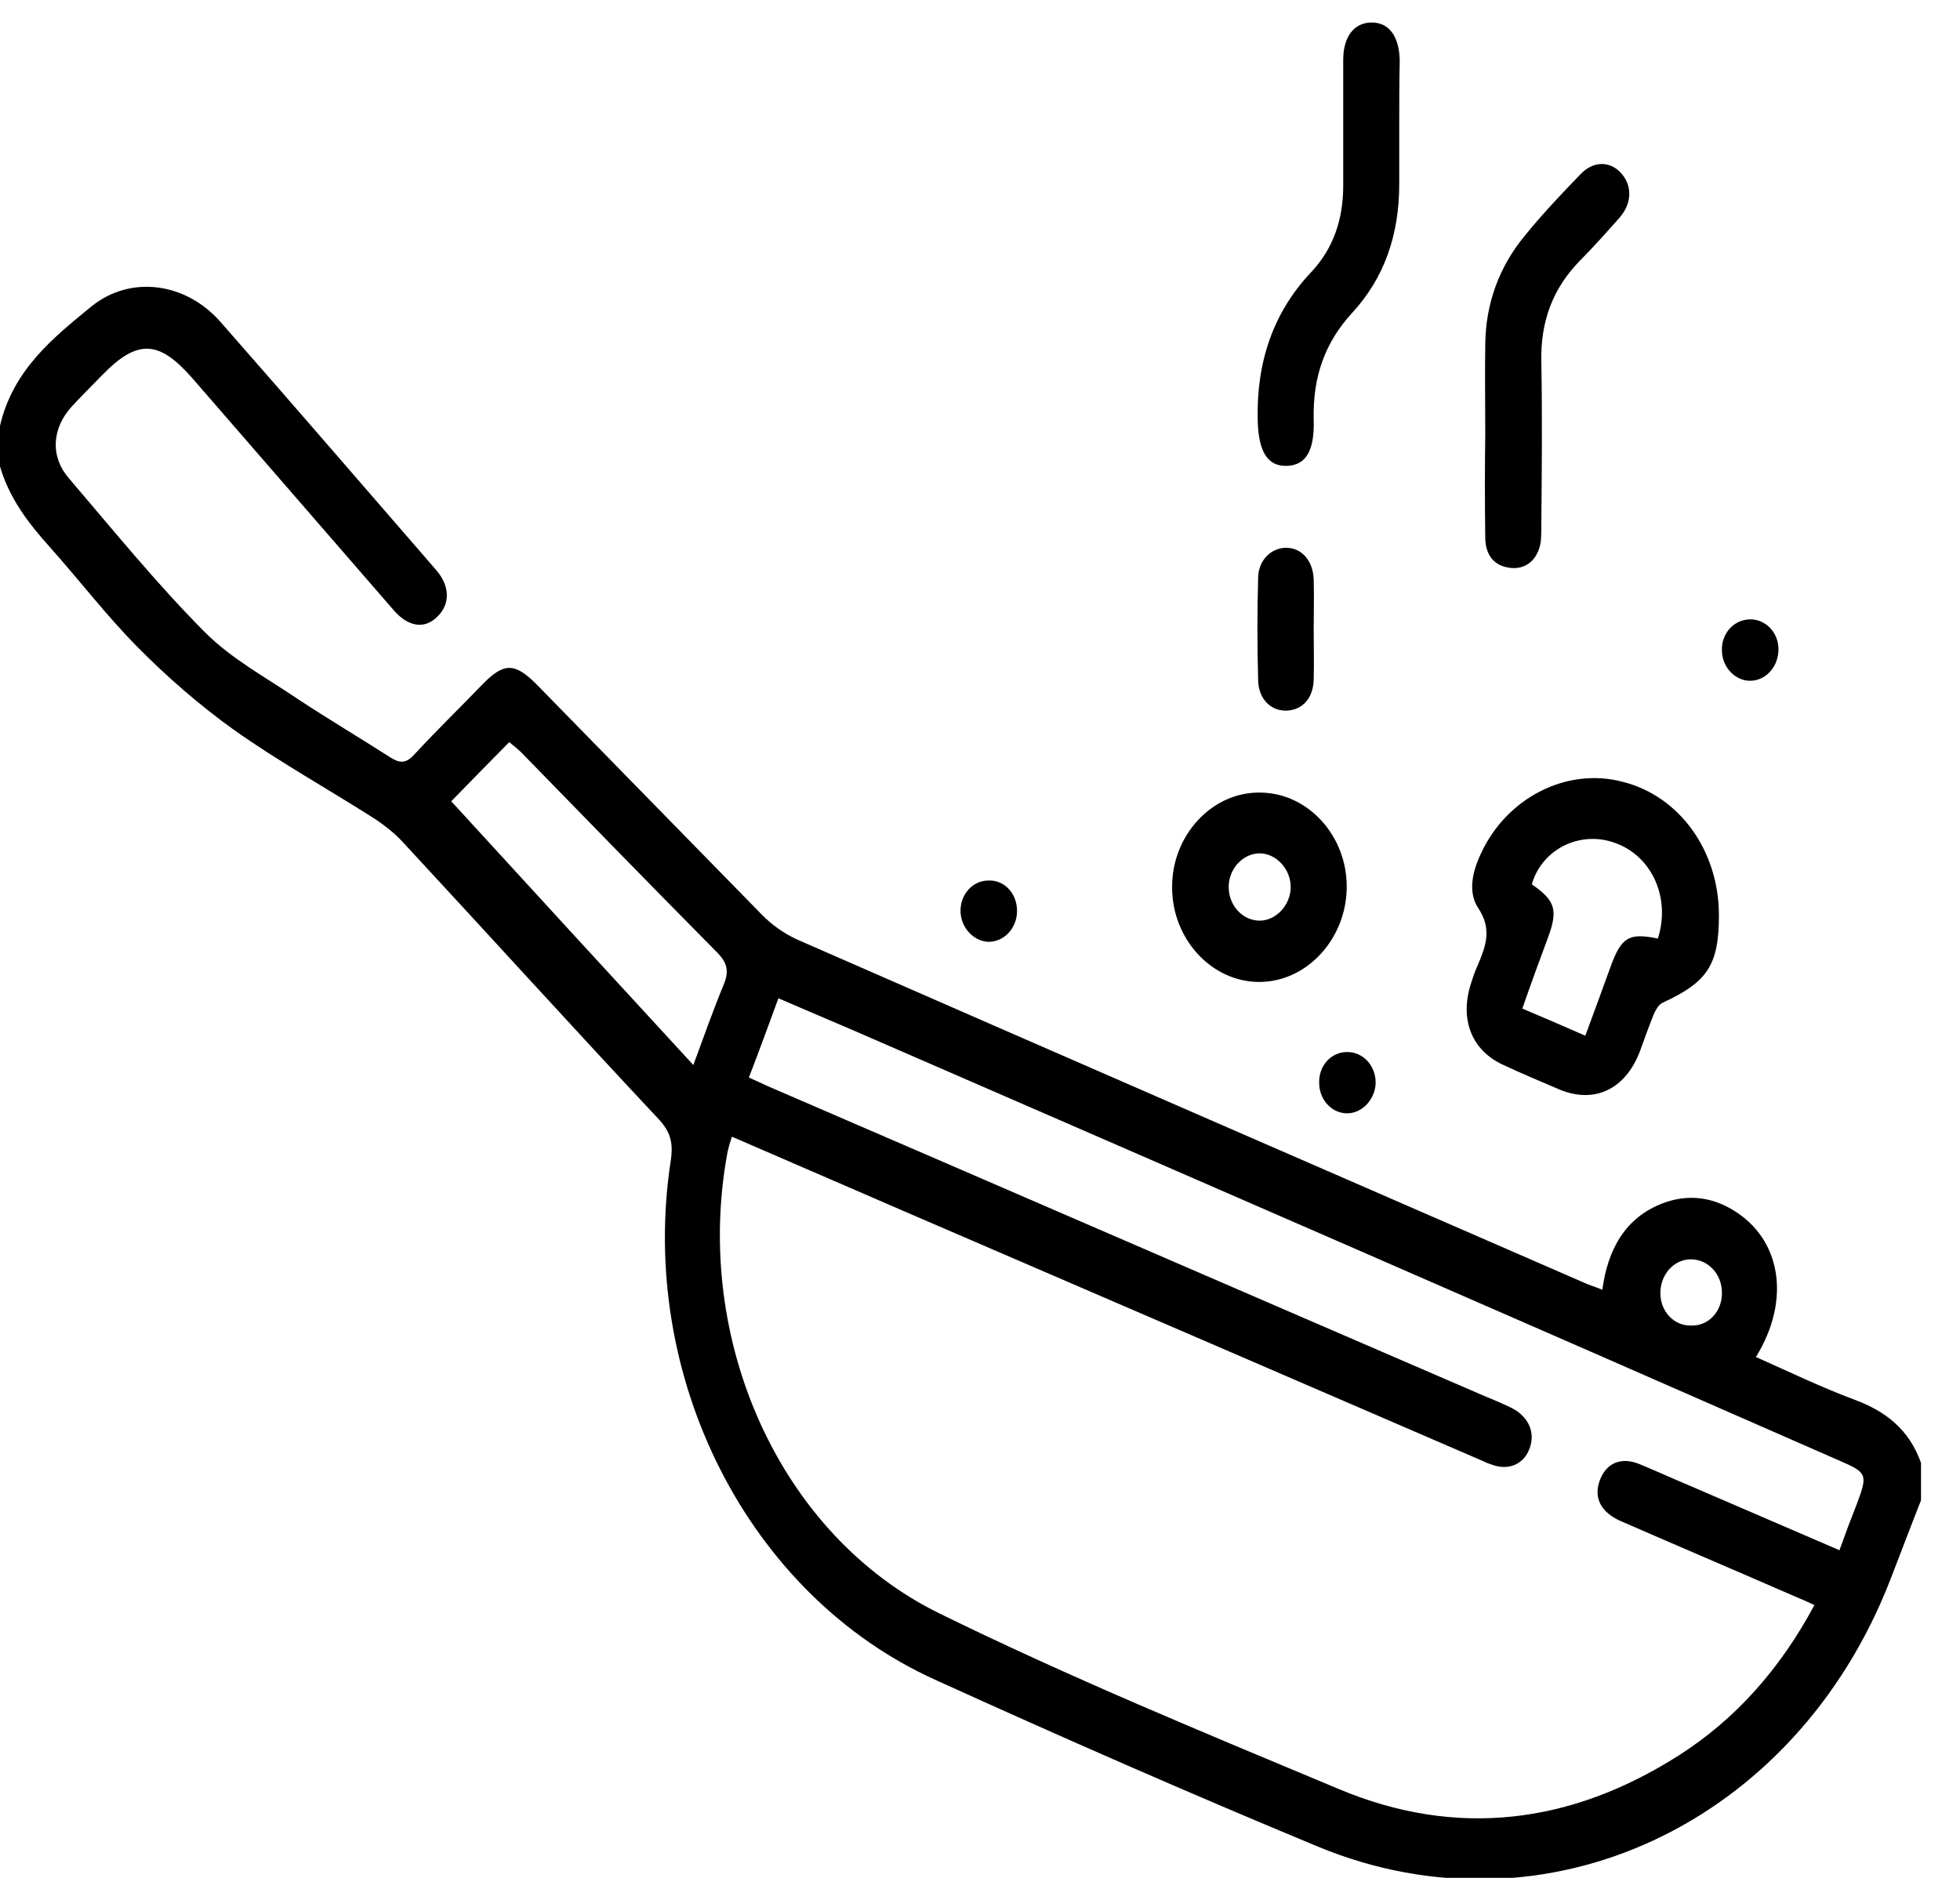 <svg width="48" height="46" viewBox="0 0 48 46" fill="none" xmlns="http://www.w3.org/2000/svg">
<g clip-path="url(#clip0_413_5400)">
<path d="M47.045 36.751C46.788 37.402 46.543 38.054 46.285 38.718C43.958 44.687 37.844 47.546 32.27 45.232C29.134 43.93 26.009 42.56 22.91 41.151C18.316 39.077 15.608 33.72 16.429 28.416C16.49 27.99 16.417 27.724 16.135 27.419C14.028 25.172 11.957 22.885 9.862 20.625C9.666 20.413 9.446 20.24 9.213 20.08C8.049 19.336 6.848 18.671 5.721 17.873C4.888 17.275 4.092 16.584 3.357 15.839C2.61 15.082 1.948 14.218 1.237 13.42C0.711 12.835 0.233 12.223 0 11.426C0 11.094 0 10.761 0 10.429C0.319 9.06 1.299 8.275 2.242 7.504C3.198 6.733 4.545 6.919 5.391 7.876C7.167 9.897 8.919 11.931 10.683 13.965C11.026 14.364 11.026 14.803 10.708 15.108C10.401 15.414 10.009 15.361 9.654 14.962C8.012 13.074 6.371 11.173 4.717 9.272C3.896 8.328 3.369 8.302 2.512 9.179C2.254 9.445 1.997 9.698 1.752 9.964C1.274 10.495 1.225 11.173 1.678 11.705C2.769 12.981 3.835 14.297 5.011 15.48C5.672 16.145 6.518 16.597 7.302 17.129C8.049 17.621 8.809 18.073 9.556 18.551C9.789 18.698 9.936 18.711 10.144 18.485C10.683 17.9 11.259 17.342 11.81 16.77C12.337 16.225 12.607 16.225 13.146 16.77C14.983 18.645 16.821 20.532 18.659 22.407C18.904 22.659 19.21 22.872 19.529 23.018C25.936 25.823 32.343 28.615 38.763 31.407C38.898 31.473 39.045 31.513 39.241 31.593C39.376 30.582 39.817 29.825 40.711 29.479C41.299 29.253 41.887 29.306 42.438 29.639C43.615 30.343 43.872 31.832 43.002 33.241C43.811 33.6 44.607 33.986 45.428 34.291C46.175 34.571 46.751 35.009 47.045 35.834C47.045 36.153 47.045 36.445 47.045 36.751ZM18.34 26.395C18.524 26.475 18.659 26.541 18.806 26.608C24.625 29.12 30.445 31.646 36.264 34.158C36.521 34.265 36.778 34.371 37.023 34.491C37.44 34.704 37.611 35.102 37.452 35.501C37.305 35.873 36.938 36.033 36.521 35.873C36.435 35.847 36.35 35.807 36.264 35.767C32.049 33.946 27.835 32.125 23.608 30.303C21.721 29.492 19.835 28.668 17.924 27.844C17.875 27.99 17.838 28.123 17.813 28.243C16.968 32.829 19.1 37.615 23.02 39.529C26.218 41.098 29.513 42.454 32.785 43.823C35.663 45.033 38.469 44.687 41.115 42.999C42.512 42.108 43.602 40.872 44.435 39.317C44.264 39.237 44.117 39.17 43.982 39.117C42.549 38.492 41.115 37.881 39.682 37.256C39.204 37.043 39.02 36.684 39.18 36.259C39.339 35.834 39.706 35.674 40.172 35.873C40.589 36.046 40.993 36.232 41.409 36.405C42.61 36.924 43.811 37.442 45.048 37.974C45.195 37.562 45.33 37.203 45.477 36.831C45.746 36.113 45.722 36.073 45.048 35.78C36.999 32.244 28.938 28.735 20.864 25.225C20.276 24.972 19.676 24.72 19.063 24.454C18.818 25.119 18.598 25.73 18.34 26.395ZM16.98 26.089C17.225 25.424 17.458 24.76 17.728 24.108C17.862 23.776 17.801 23.577 17.568 23.337C15.951 21.702 14.358 20.067 12.754 18.419C12.668 18.339 12.57 18.259 12.472 18.179C11.97 18.684 11.492 19.176 11.051 19.628C13.035 21.795 14.996 23.936 16.98 26.089ZM42.169 31.659C42.169 31.207 41.826 30.848 41.409 30.848C40.993 30.848 40.662 31.221 40.662 31.673C40.662 32.125 40.993 32.483 41.422 32.47C41.85 32.483 42.181 32.111 42.169 31.659Z" fill="black"/>
<path d="M42.096 22.42C42.096 23.643 41.814 24.055 40.723 24.56C40.625 24.6 40.552 24.733 40.503 24.839C40.38 25.145 40.27 25.451 40.16 25.756C39.804 26.687 39.045 27.046 38.187 26.687C37.722 26.488 37.244 26.288 36.791 26.075C36.031 25.716 35.749 24.959 36.019 24.108C36.068 23.948 36.117 23.802 36.19 23.643C36.386 23.177 36.546 22.765 36.203 22.247C35.945 21.861 36.056 21.356 36.264 20.917C36.889 19.548 38.359 18.79 39.731 19.149C41.128 19.495 42.096 20.838 42.096 22.42ZM40.601 22.991C40.919 21.994 40.454 20.971 39.559 20.651C38.702 20.332 37.759 20.798 37.514 21.662C38.089 22.061 38.163 22.287 37.906 22.978C37.697 23.536 37.489 24.108 37.281 24.706C37.82 24.932 38.31 25.145 38.824 25.371C39.045 24.773 39.241 24.241 39.437 23.696C39.706 22.951 39.89 22.845 40.601 22.991Z" fill="black"/>
<path d="M34.267 3.17C34.267 3.622 34.267 4.06 34.267 4.512C34.267 5.735 33.912 6.799 33.115 7.663C32.441 8.394 32.148 9.245 32.172 10.269C32.197 11.053 31.976 11.399 31.511 11.412C31.033 11.425 30.812 11.053 30.8 10.255C30.775 8.86 31.18 7.65 32.111 6.666C32.65 6.094 32.895 5.376 32.895 4.552C32.895 3.529 32.895 2.492 32.895 1.468C32.895 0.896 33.164 0.551 33.593 0.551C34.022 0.551 34.267 0.896 34.279 1.481C34.267 2.04 34.267 2.611 34.267 3.17Z" fill="black"/>
<path d="M36.374 10.615C36.374 9.884 36.362 9.152 36.374 8.421C36.387 7.424 36.718 6.534 37.33 5.789C37.759 5.257 38.237 4.752 38.714 4.26C39.021 3.941 39.425 3.941 39.694 4.234C39.976 4.539 39.976 4.978 39.658 5.337C39.339 5.696 39.021 6.055 38.69 6.387C38.028 7.065 37.722 7.876 37.747 8.873C37.771 10.189 37.759 11.492 37.747 12.808C37.747 12.954 37.747 13.114 37.734 13.26C37.673 13.699 37.379 13.952 36.999 13.912C36.607 13.872 36.387 13.619 36.374 13.194C36.362 12.343 36.362 11.479 36.374 10.615Z" fill="black"/>
<path d="M32.981 21.741C32.969 23.004 32.001 24.054 30.837 24.054C29.673 24.054 28.705 23.004 28.705 21.741C28.693 20.465 29.685 19.388 30.874 19.415C32.038 19.428 32.993 20.478 32.981 21.741ZM31.609 21.728C31.609 21.289 31.253 20.904 30.849 20.904C30.445 20.904 30.09 21.276 30.09 21.728C30.09 22.18 30.433 22.552 30.849 22.552C31.253 22.552 31.609 22.166 31.609 21.728Z" fill="black"/>
<path d="M32.172 15.452C32.172 15.851 32.184 16.25 32.172 16.648C32.16 17.1 31.903 17.38 31.535 17.406C31.143 17.433 30.825 17.14 30.812 16.675C30.788 15.824 30.788 14.987 30.812 14.136C30.825 13.71 31.143 13.418 31.498 13.418C31.878 13.418 32.16 13.737 32.172 14.202C32.184 14.628 32.172 15.04 32.172 15.452Z" fill="black"/>
<path d="M42.88 16.676C42.5 16.689 42.169 16.343 42.169 15.931C42.157 15.532 42.439 15.2 42.819 15.173C43.211 15.147 43.541 15.466 43.554 15.878C43.566 16.303 43.272 16.662 42.88 16.676Z" fill="black"/>
<path d="M24.907 22.313C24.907 22.739 24.589 23.071 24.209 23.071C23.829 23.058 23.511 22.699 23.523 22.287C23.535 21.888 23.829 21.569 24.209 21.569C24.601 21.555 24.907 21.888 24.907 22.313Z" fill="black"/>
<path d="M32.992 25.77C33.384 25.77 33.69 26.102 33.69 26.527C33.678 26.939 33.347 27.285 32.968 27.272C32.6 27.259 32.306 26.926 32.306 26.527C32.294 26.102 32.6 25.77 32.992 25.77Z" fill="black"/>
</g>
<defs>
<clipPath id="clip0_413_5400">
<rect width="47.045" height="46" fill="white"/>
</clipPath>
</defs>
</svg>
